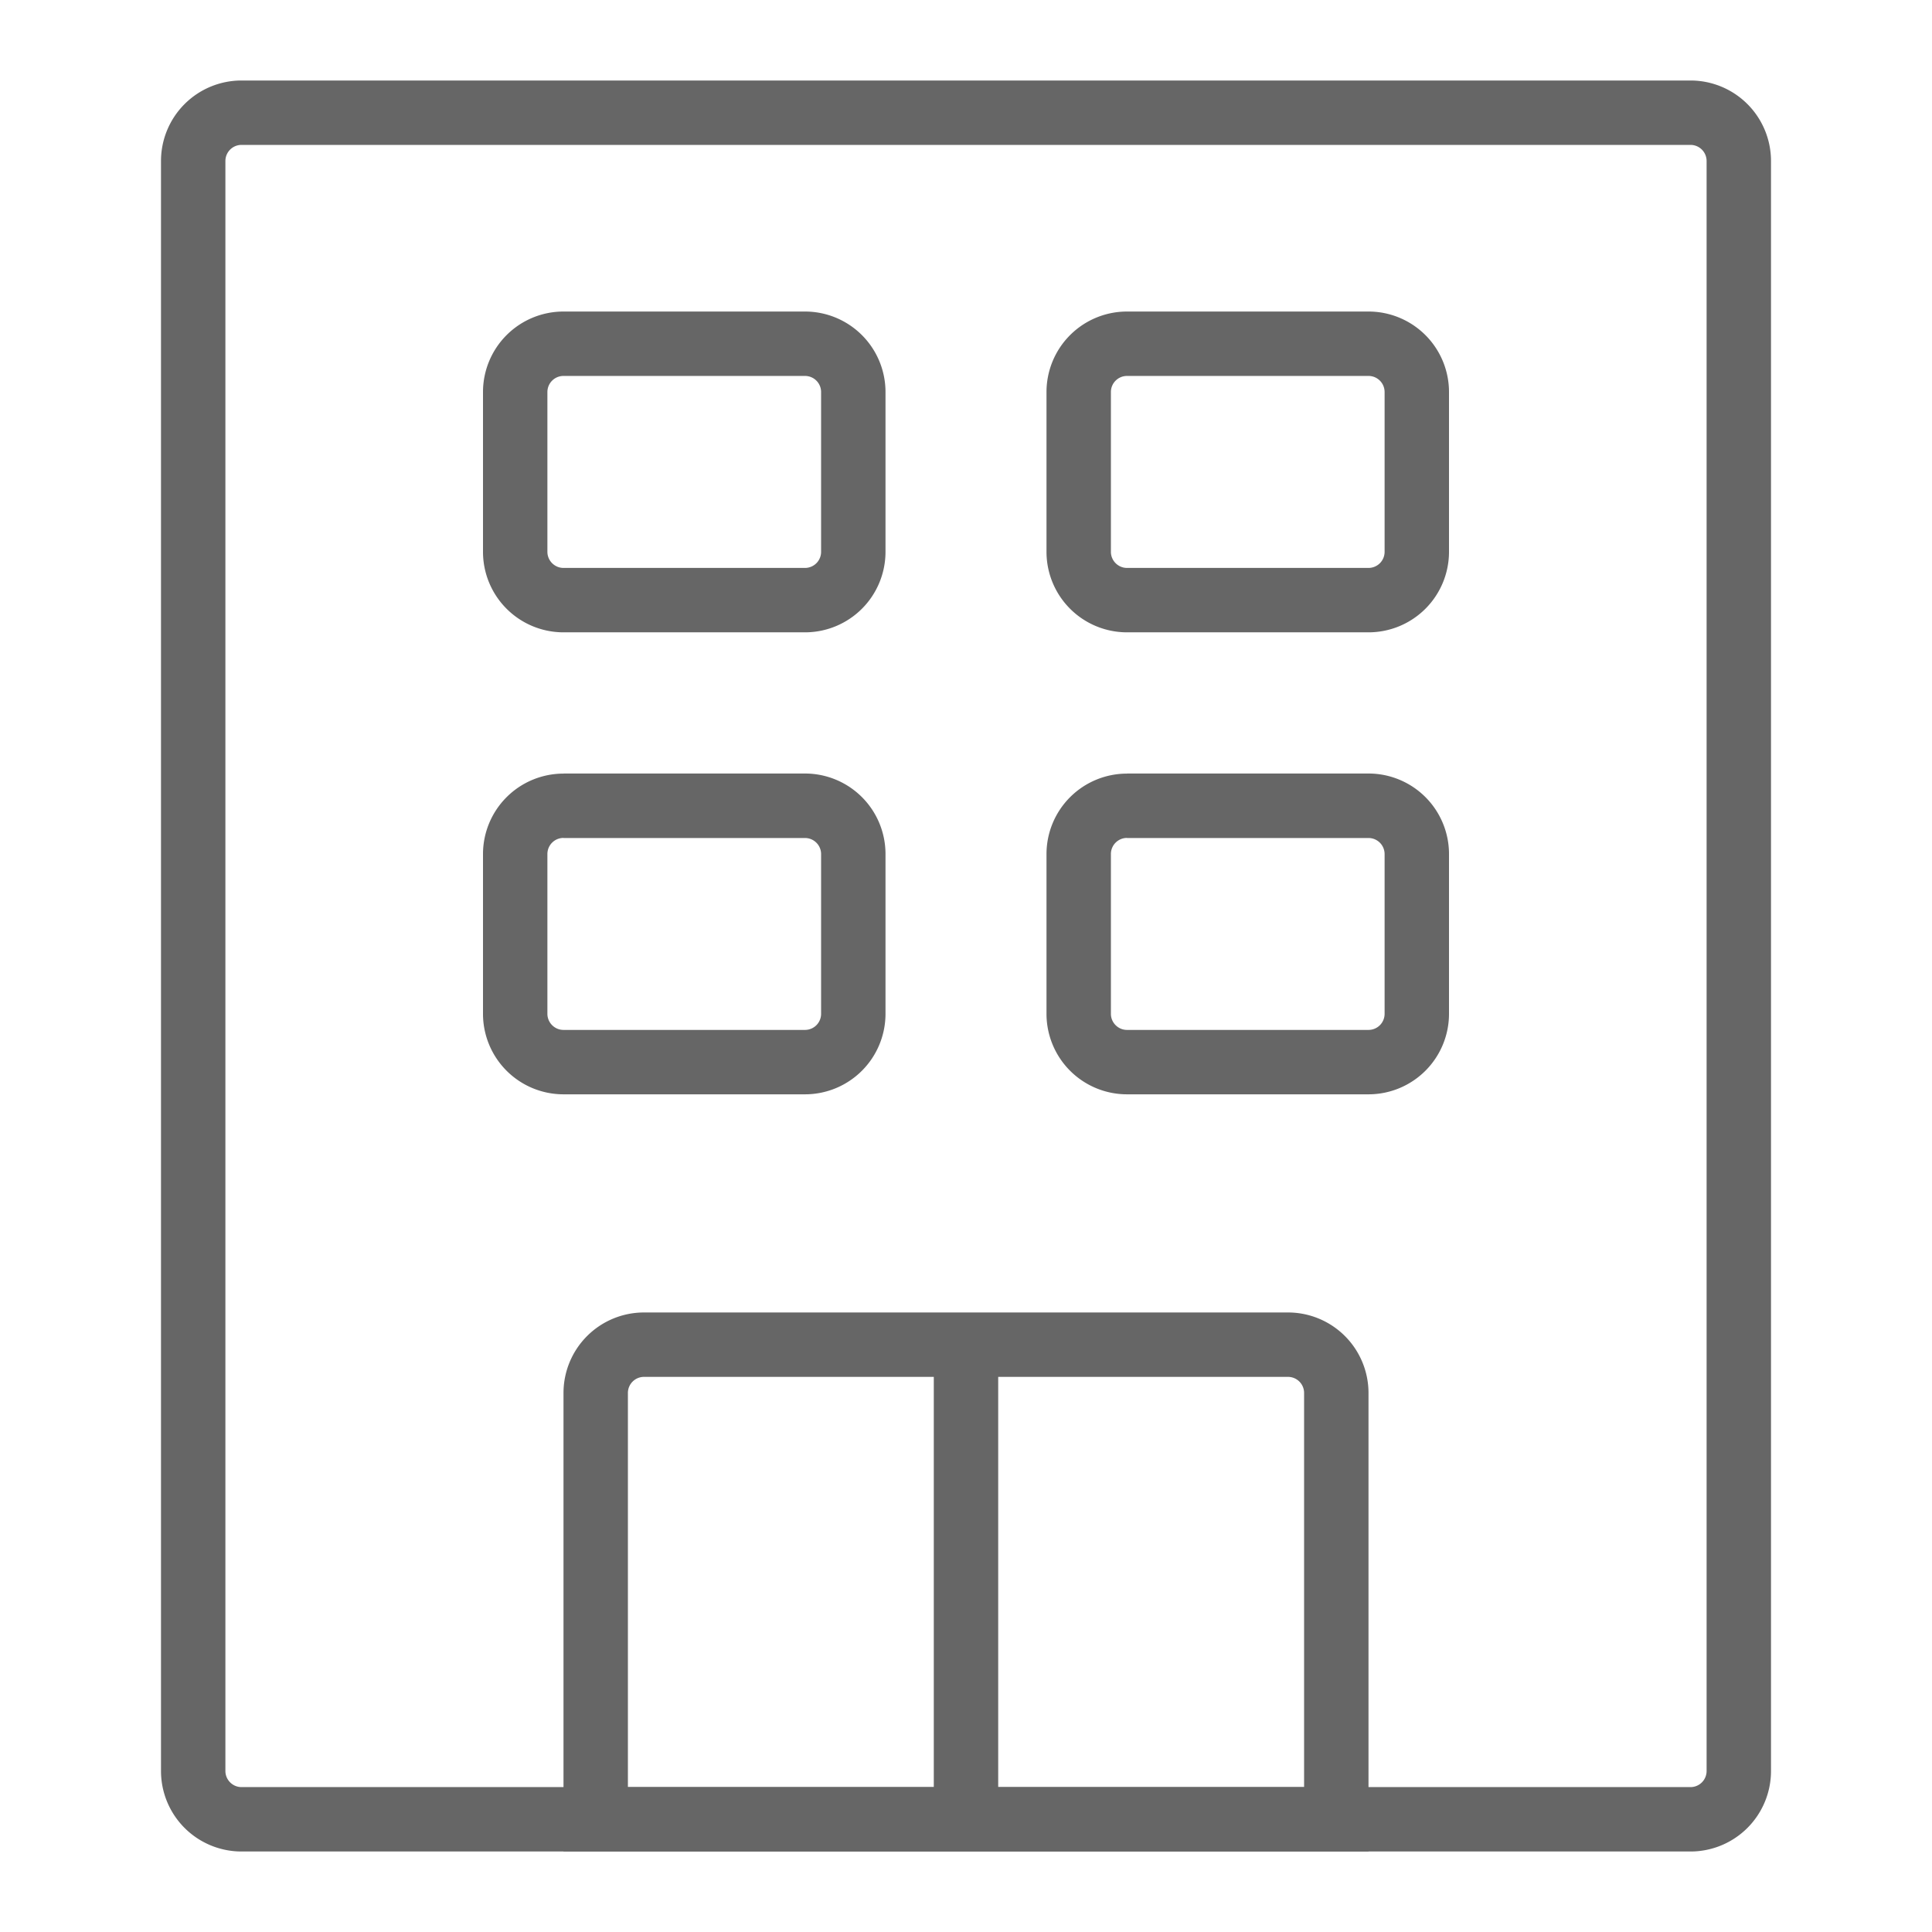 
<svg xmlns="http://www.w3.org/2000/svg" width="24" height="24"><g fill="none" fill-rule="evenodd"><path d="M0 0h24v24H0z"/><g fill="#666" fill-rule="nonzero"><path d="M7 4.67a.2.2 0 0 0-.2.2v1.985c0 .11.09.2.2.2h3a.2.2 0 0 0 .2-.2V4.87a.2.2 0 0 0-.2-.2H7zm0-.8h3a1 1 0 0 1 1 1v1.985a1 1 0 0 1-1 1H7a1 1 0 0 1-1-1V4.87a1 1 0 0 1 1-1zm0 6.539a.2.2 0 0 0-.2.2v1.985c0 .11.09.2.2.2h3a.2.2 0 0 0 .2-.2V10.61a.2.2 0 0 0-.2-.2H7zm0-.8h3a1 1 0 0 1 1 1v1.985a1 1 0 0 1-1 1H7a1 1 0 0 1-1-1V10.61a1 1 0 0 1 1-1zm7-4.939a.2.2 0 0 0-.2.2v1.985c0 .11.09.2.2.2h3a.2.2 0 0 0 .2-.2V4.87a.2.2 0 0 0-.2-.2h-3zm0-.8h3a1 1 0 0 1 1 1v1.985a1 1 0 0 1-1 1h-3a1 1 0 0 1-1-1V4.87a1 1 0 0 1 1-1zm0 6.539a.2.2 0 0 0-.2.2v1.985c0 .11.09.2.2.2h3a.2.2 0 0 0 .2-.2V10.61a.2.2 0 0 0-.2-.2h-3zm0-.8h3a1 1 0 0 1 1 1v1.985a1 1 0 0 1-1 1h-3a1 1 0 0 1-1-1V10.61a1 1 0 0 1 1-1z"/><path d="M3 1.8a.2.2 0 0 0-.2.2v20c0 .11.09.2.2.2h18a.2.2 0 0 0 .2-.2V2a.2.2 0 0 0-.2-.2H3zM3 1h18a1 1 0 0 1 1 1v20a1 1 0 0 1-1 1H3a1 1 0 0 1-1-1V2a1 1 0 0 1 1-1z"/><path d="M16.2 22.2v-4.896a.2.2 0 0 0-.2-.2H8a.2.2 0 0 0-.2.2V22.2h8.4zM8 16.304h8a1 1 0 0 1 1 1V23H7v-5.696a1 1 0 0 1 1-1z"/><path d="M11.6 16.383v6.06h.8v-6.06z"/></g></g></svg>